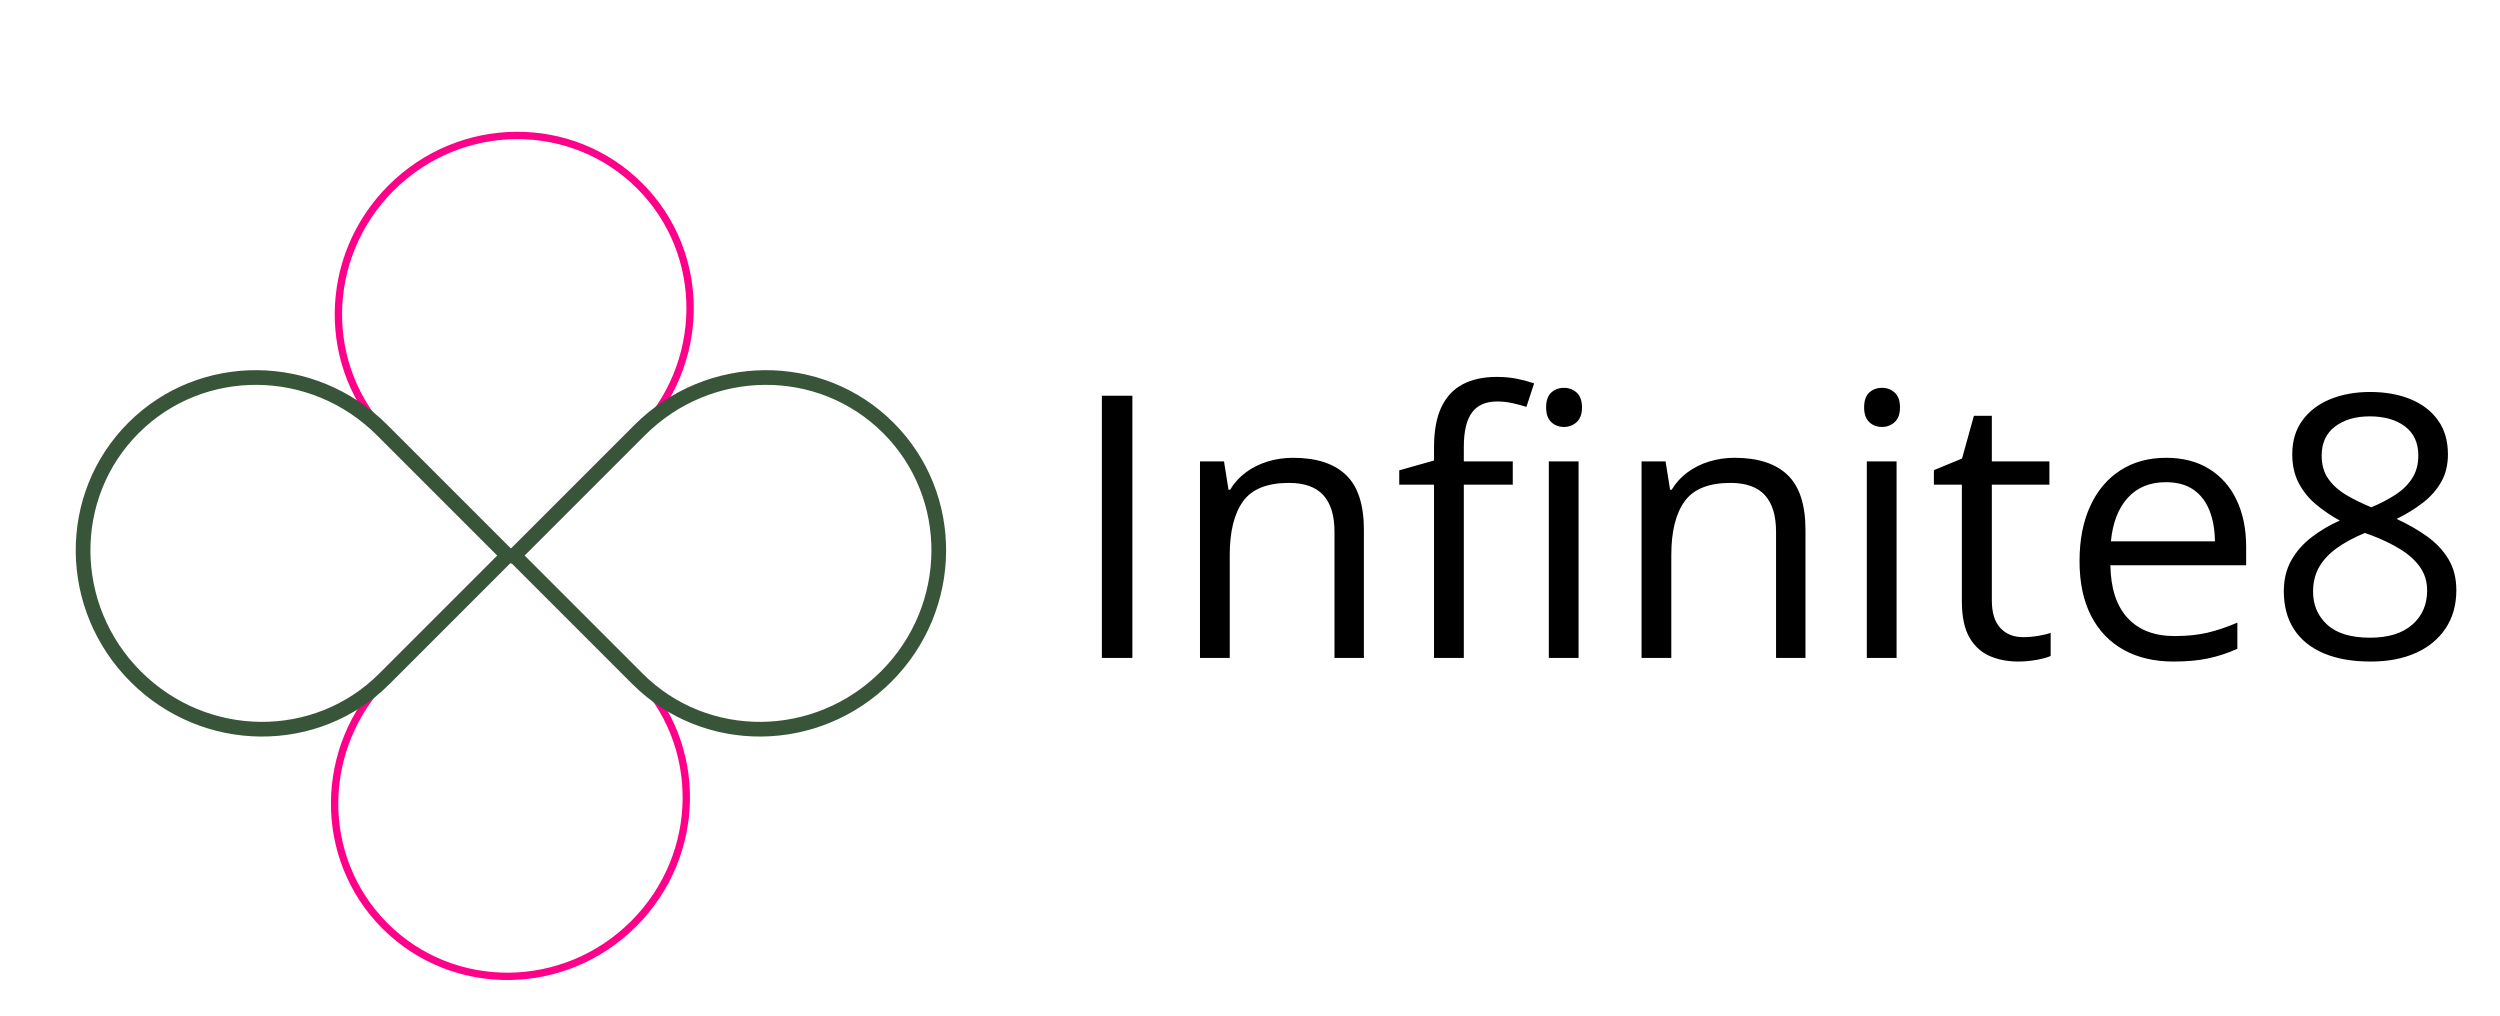 <svg version="1.1" viewBox="0.0 0.0 1361.226 553.06" fill="none" stroke="none" stroke-linecap="square" stroke-miterlimit="10" xmlns:xlink="http://www.w3.org/1999/xlink" xmlns="http://www.w3.org/2000/svg"><clipPath id="p.0"><path d="m0 0l1361.226 0l0 553.06l-1361.226 0l0 -553.06z" clip-rule="nonzero"/></clipPath><g clip-path="url(#p.0)"><path fill="#000000" fill-opacity="0.0" d="m0 0l1361.226 0l0 553.06l-1361.226 0z" fill-rule="evenodd"/><path fill="#000000" fill-opacity="0.0" d="m345.043 502.968l0 0c37.721 -37.721 38.256 -98.342 1.197 -135.402q-33.551 -33.551 -67.102 -67.102q-34.15 34.15 -68.299 68.299l0 0c-37.721 37.721 -38.256 98.342 -1.197 135.402l0 0c37.06 37.06 97.681 36.524 135.402 -1.197z" fill-rule="evenodd"/><path stroke="#ff008a" stroke-width="4.0" stroke-linejoin="round" stroke-linecap="butt" d="m345.043 502.968l0 0c37.721 -37.721 38.256 -98.342 1.197 -135.402q-33.551 -33.551 -67.102 -67.102q-34.15 34.15 -68.299 68.299l0 0c-37.721 37.721 -38.256 98.342 -1.197 135.402l0 0c37.06 37.06 97.681 36.524 135.402 -1.197z" fill-rule="evenodd"/><path fill="#000000" fill-opacity="0.0" d="m212.899 102.391l0 0c-37.721 37.721 -38.256 98.342 -1.197 135.402q33.551 33.551 67.102 67.102q34.15 -34.15 68.299 -68.299l0 0c37.721 -37.721 38.256 -98.342 1.197 -135.402l0 0c-37.06 -37.06 -97.681 -36.524 -135.402 1.197z" fill-rule="evenodd"/><path stroke="#ff008a" stroke-width="4.0" stroke-linejoin="round" stroke-linecap="butt" d="m212.899 102.391l0 0c-37.721 37.721 -38.256 98.342 -1.197 135.402q33.551 33.551 67.102 67.102q34.15 -34.15 68.299 -68.299l0 0c37.721 -37.721 38.256 -98.342 1.197 -135.402l0 0c-37.06 -37.06 -97.681 -36.524 -135.402 1.197z" fill-rule="evenodd"/><path fill="#000000" fill-opacity="0.0" d="m73.883 368.404l0 0c37.721 37.721 98.342 38.256 135.402 1.197q33.551 -33.551 67.102 -67.102q-34.15 -34.15 -68.299 -68.299l0 0c-37.721 -37.721 -98.342 -38.256 -135.402 -1.197l0 0c-37.06 37.06 -36.524 97.681 1.197 135.402z" fill-rule="evenodd"/><path stroke="#395539" stroke-width="8.0" stroke-linejoin="round" stroke-linecap="butt" d="m73.883 368.404l0 0c37.721 37.721 98.342 38.256 135.402 1.197q33.551 -33.551 67.102 -67.102q-34.15 -34.15 -68.299 -68.299l0 0c-37.721 -37.721 -98.342 -38.256 -135.402 -1.197l0 0c-37.06 37.06 -36.524 97.681 1.197 135.402z" fill-rule="evenodd"/><path fill="#000000" fill-opacity="0.0" d="m482.505 368.404l0 0c-37.721 37.721 -98.342 38.256 -135.402 1.197q-33.551 -33.551 -67.102 -67.102q34.15 -34.15 68.299 -68.299l0 0c37.721 -37.721 98.342 -38.256 135.402 -1.197l0 0c37.06 37.06 36.524 97.681 -1.197 135.402z" fill-rule="evenodd"/><path stroke="#395539" stroke-width="8.0" stroke-linejoin="round" stroke-linecap="butt" d="m482.505 368.404l0 0c-37.721 37.721 -98.342 38.256 -135.402 1.197q-33.551 -33.551 -67.102 -67.102q34.15 -34.15 68.299 -68.299l0 0c37.721 -37.721 98.342 -38.256 135.402 -1.197l0 0c37.06 37.06 36.524 97.681 -1.197 135.402z" fill-rule="evenodd"/><path fill="#000000" fill-opacity="0.0" d="m571.428 157.252l851.024 0l0 270.803l-851.024 0z" fill-rule="evenodd"/><path fill="#000000" d="m599.959 358.252l0 -142.781l16.609 0l0 142.781l-16.609 0zm104.109 -108.984q19.031 0 28.797 9.328q9.766 9.328 9.766 29.922l0 69.734l-16.016 0l0 -68.656q0 -13.375 -6.109 -20.016q-6.094 -6.641 -18.688 -6.641q-17.781 0 -25.016 10.062q-7.219 10.047 -7.219 29.188l0 56.062l-16.203 0l0 -107.031l13.078 0l2.453 15.422l0.875 0q3.422 -5.656 8.688 -9.516q5.281 -3.859 11.812 -5.859q6.547 -2.0 13.781 -2.0zm119.625 14.641l-26.656 0l0 94.344l-16.219 0l0 -94.344l-18.938 0l0 -7.812l18.938 -5.359l0 -7.141q0 -13.469 4.0 -21.906q4.016 -8.453 11.625 -12.453q7.625 -4.016 18.562 -4.016q6.141 0 11.266 1.078q5.141 1.078 9.047 2.438l-4.203 12.797q-3.328 -1.078 -7.484 -2.0q-4.141 -0.938 -8.438 -0.938q-9.281 0 -13.719 6.016q-4.438 6.0 -4.438 18.797l0 7.812l26.656 0l0 12.688zm35.828 -12.688l0 107.031l-16.203 0l0 -107.031l16.203 0zm-7.906 -40.047q4.0 0 6.875 2.594q2.891 2.594 2.891 8.062q0 5.359 -2.891 8.0q-2.875 2.641 -6.875 2.641q-4.203 0 -6.984 -2.641q-2.781 -2.641 -2.781 -8.0q0 -5.469 2.781 -8.062q2.781 -2.594 6.984 -2.594zm92.883 38.094q19.031 0 28.797 9.328q9.766 9.328 9.766 29.922l0 69.734l-16.016 0l0 -68.656q0 -13.375 -6.109 -20.016q-6.094 -6.641 -18.688 -6.641q-17.781 0 -25.016 10.062q-7.219 10.047 -7.219 29.188l0 56.062l-16.203 0l0 -107.031l13.078 0l2.453 15.422l0.875 0q3.422 -5.656 8.688 -9.516q5.281 -3.859 11.812 -5.859q6.547 -2.0 13.781 -2.0zm88.172 1.953l0 107.031l-16.203 0l0 -107.031l16.203 0zm-7.906 -40.047q4.0 0 6.875 2.594q2.891 2.594 2.891 8.062q0 5.359 -2.891 8.0q-2.875 2.641 -6.875 2.641q-4.203 0 -6.984 -2.641q-2.781 -2.641 -2.781 -8.0q0 -5.469 2.781 -8.062q2.781 -2.594 6.984 -2.594zm76.754 135.75q4.016 0 8.203 -0.688q4.203 -0.688 6.844 -1.656l0 12.594q-2.828 1.281 -7.859 2.156q-5.031 0.875 -9.812 0.875q-8.5 0 -15.438 -2.969q-6.938 -2.984 -11.094 -10.109q-4.141 -7.141 -4.141 -19.734l0 -63.484l-15.234 0l0 -7.906l15.328 -6.344l6.453 -23.25l9.766 0l0 24.812l31.344 0l0 12.688l-31.344 0l0 63.0q0 10.047 4.641 15.031q4.641 4.984 12.344 4.984zm77.93 -97.656q13.672 0 23.438 6.062q9.766 6.047 14.938 16.938q5.188 10.891 5.188 25.438l0 10.062l-73.922 0q0.281 18.844 9.359 28.703q9.094 9.859 25.594 9.859q10.156 0 17.969 -1.844q7.812 -1.859 16.219 -5.469l0 14.25q-8.109 3.609 -16.078 5.266q-7.953 1.672 -18.797 1.672q-15.422 0 -26.906 -6.297q-11.469 -6.297 -17.812 -18.5q-6.344 -12.219 -6.344 -29.891q0 -17.281 5.797 -29.922q5.812 -12.656 16.406 -19.484q10.609 -6.844 24.953 -6.844zm-0.188 13.281q-12.984 0 -20.703 8.5q-7.719 8.484 -9.188 23.719l56.641 0q-0.094 -9.562 -2.984 -16.828q-2.875 -7.281 -8.734 -11.328q-5.859 -4.062 -15.031 -4.062zm111.227 -49.125q12.406 0 21.969 3.906q9.578 3.906 15.0 11.484q5.422 7.562 5.422 18.594q0 8.688 -3.766 15.188q-3.766 6.5 -10.109 11.328q-6.344 4.828 -14.062 8.641q9.188 4.203 16.547 9.484q7.375 5.266 11.672 12.391q4.297 7.125 4.297 16.891q0 12.016 -5.812 20.766q-5.797 8.734 -16.25 13.422q-10.453 4.688 -24.516 4.688q-15.141 0 -25.734 -4.531q-10.594 -4.547 -16.109 -13.094q-5.516 -8.547 -5.516 -20.562q0 -9.859 4.188 -17.125q4.203 -7.281 11.141 -12.547q6.938 -5.281 15.141 -8.906q-7.125 -3.906 -13.047 -8.875q-5.906 -4.984 -9.375 -11.672q-3.453 -6.688 -3.453 -15.578q0 -10.844 5.516 -18.406q5.516 -7.578 15.125 -11.531q9.625 -3.953 21.734 -3.953zm-31.047 108.688q0 10.938 7.703 18.031q7.719 7.078 23.344 7.078q14.844 0 22.953 -7.078q8.109 -7.094 8.109 -18.609q0 -7.125 -3.719 -12.547q-3.703 -5.422 -10.547 -9.719q-6.828 -4.297 -16.109 -7.812l-3.516 -1.266q-8.984 3.703 -15.281 8.25q-6.297 4.531 -9.625 10.297q-3.312 5.766 -3.312 13.375zm30.859 -95.406q-11.531 0 -18.859 5.516q-7.312 5.516 -7.312 15.875q0 7.422 3.562 12.547q3.562 5.125 9.703 8.797q6.156 3.656 13.781 6.781q7.422 -3.125 13.172 -6.875q5.766 -3.766 9.078 -8.938q3.328 -5.188 3.328 -12.406q0 -10.359 -7.281 -15.828q-7.266 -5.469 -19.172 -5.469z" fill-rule="nonzero"/></g></svg>